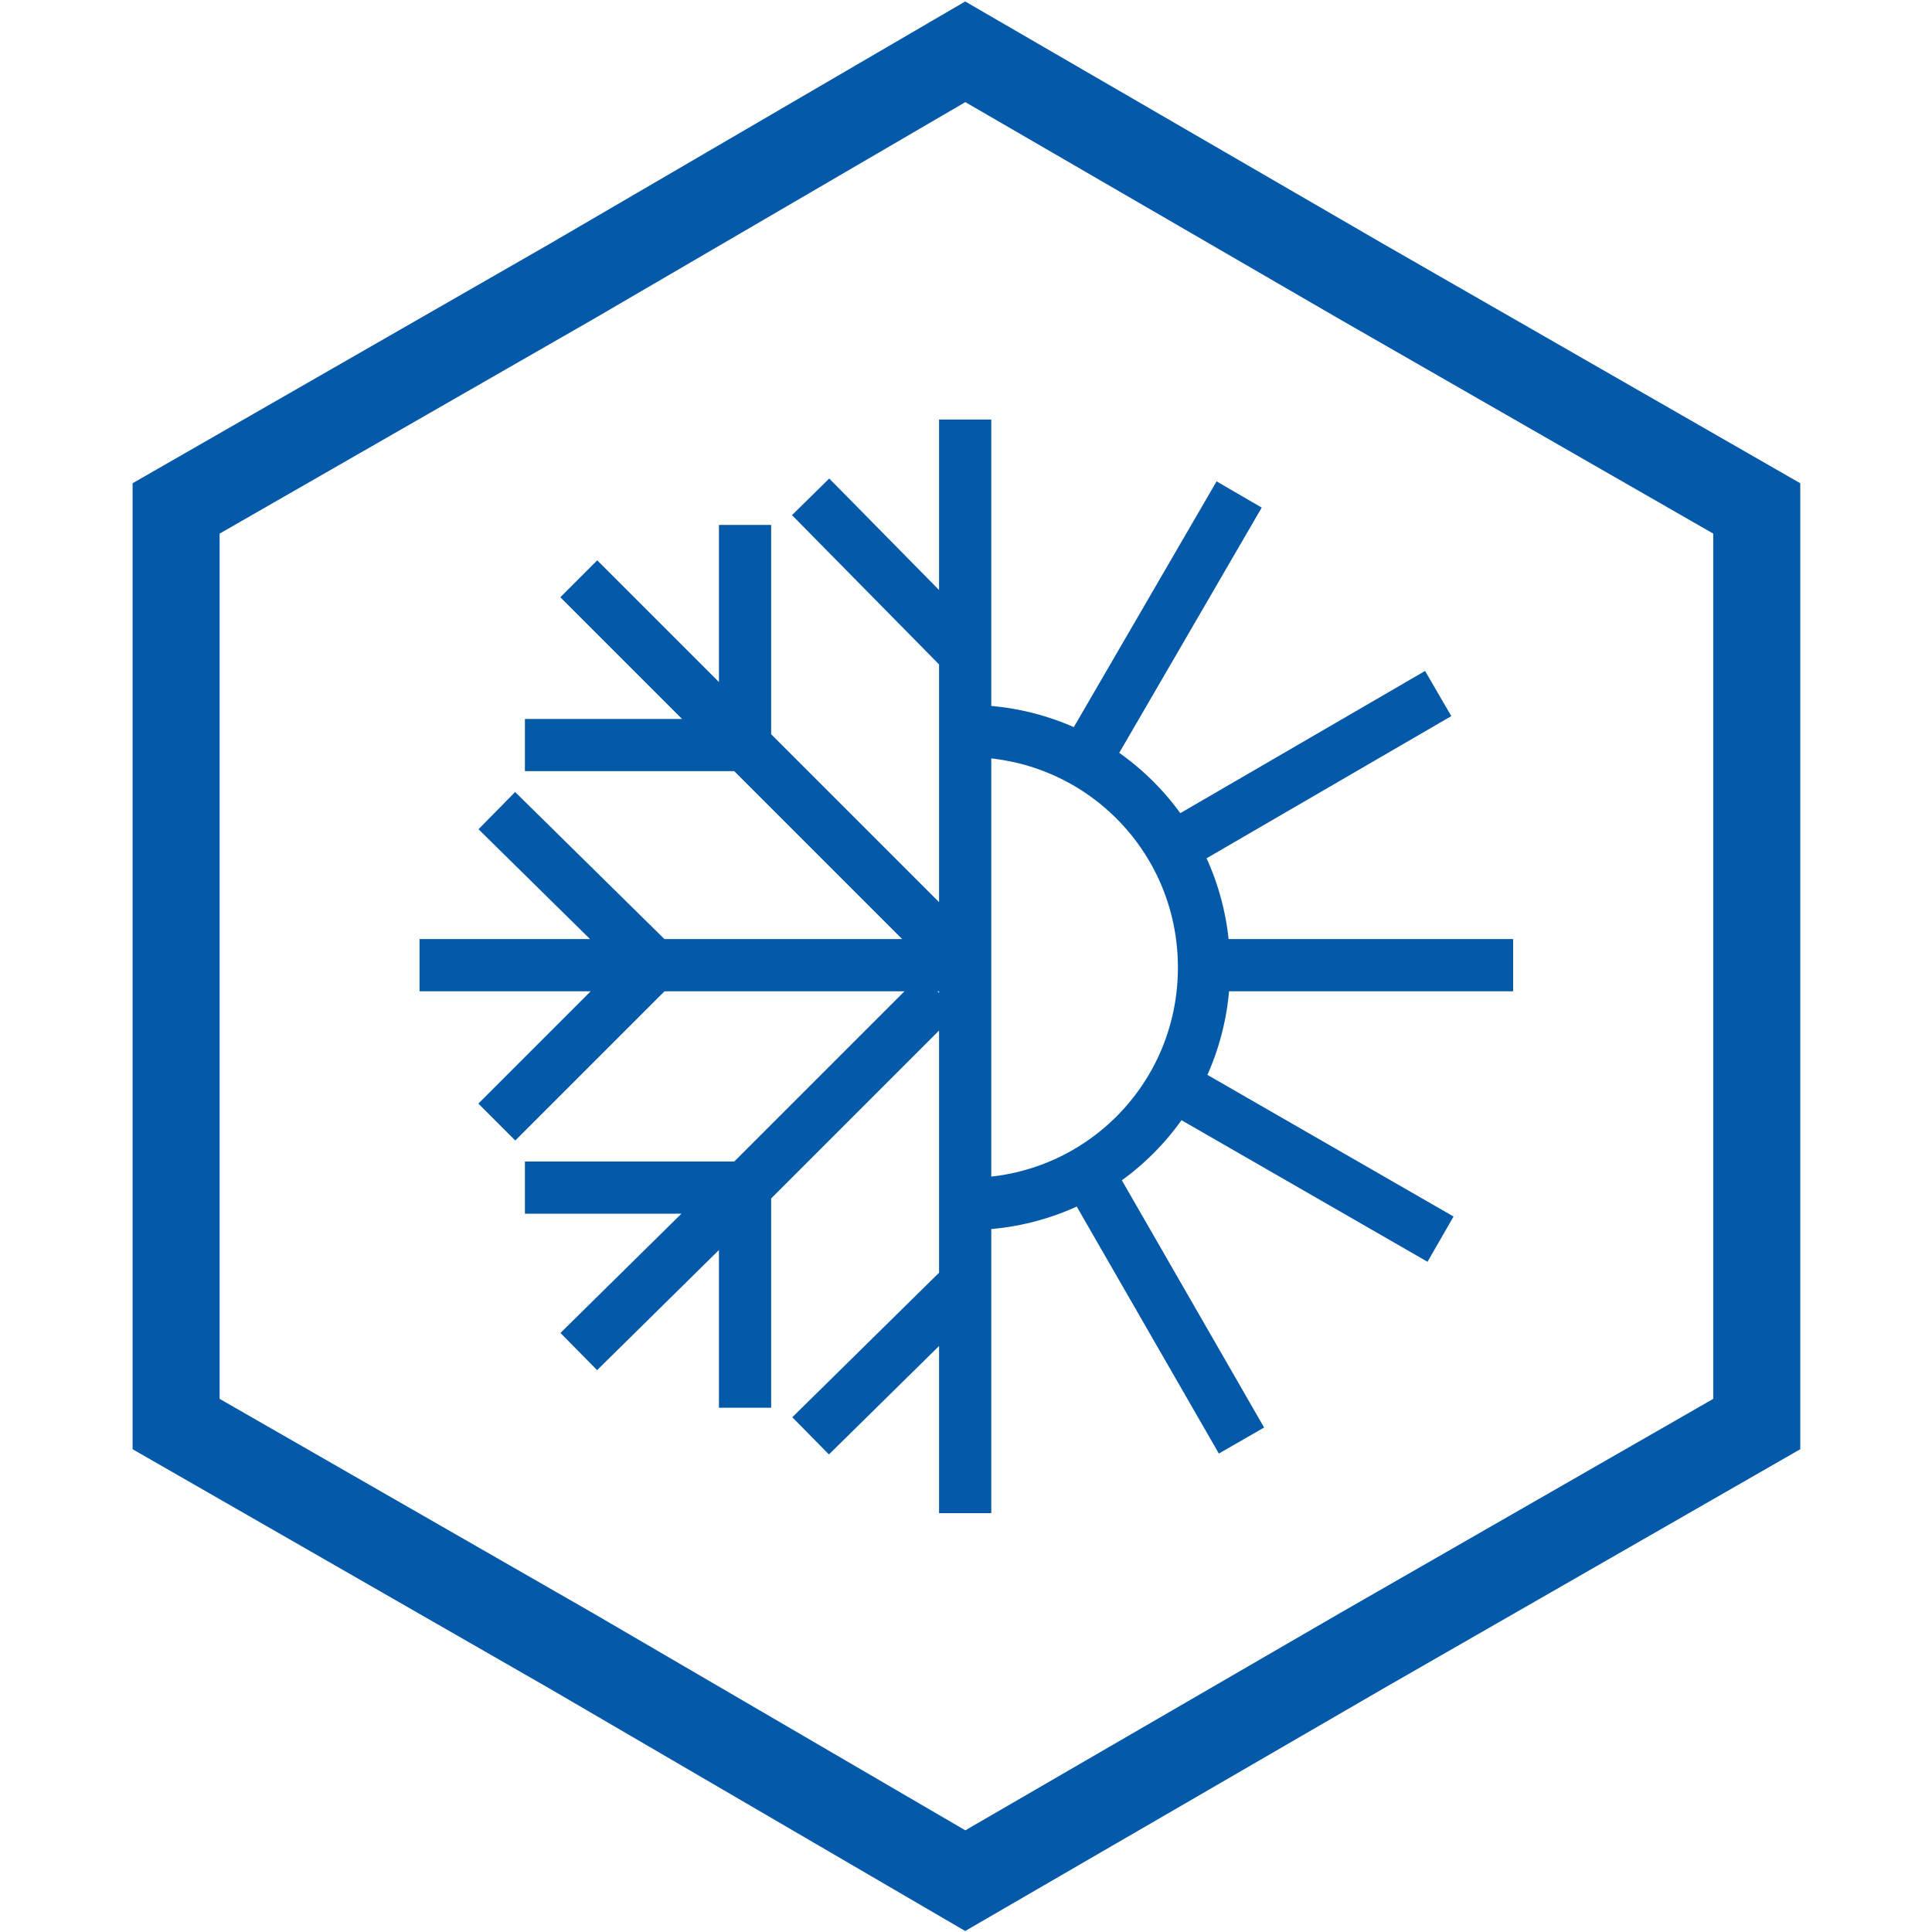<svg width="55" height="55" viewBox="0 0 323 373" fill="none" xmlns="http://www.w3.org/2000/svg">
<path d="M131.501 95.919L161.339 126.21M161.339 126.21V247.825L131.501 277.211M161.339 126.21V81M214.235 95.467L186.657 142.938M252.663 133.896L205.193 161.474M267.13 186.339H211.974M253.115 239.235L205.193 211.657M214.687 278.115L187.109 230.193M76.344 143.842H118.842M118.842 143.842L156.366 181.366M118.842 143.842L86.743 111.743M118.842 143.842V101.344M86.743 260.935L118.842 229.288M118.842 229.288H76.344M118.842 229.288V271.786M118.842 229.288L156.366 191.764M56 186.339H101.21M101.21 186.339L70.919 156.501M101.21 186.339L70.919 216.63M101.21 186.339H156.366M161.339 292.13V246.92M207.453 186.791C207.453 212.109 187.109 232.453 161.791 232.453C161.791 232.453 161.791 232.453 161.339 232.453V141.129C161.791 141.129 161.791 141.129 161.791 141.129C187.109 141.129 207.453 161.474 207.453 186.791Z" stroke="#0459A9" stroke-width="10.08"/>
<path fill-rule="evenodd" clip-rule="evenodd" d="M161.357 10L237.762 54.306L314.167 98.159V186.319V274.93L237.762 318.784L161.357 363.089L85.405 318.784L9 274.93V186.319V98.159L85.405 54.306L161.357 10Z" stroke="#0459A9" stroke-width="16.799"/>
</svg>
